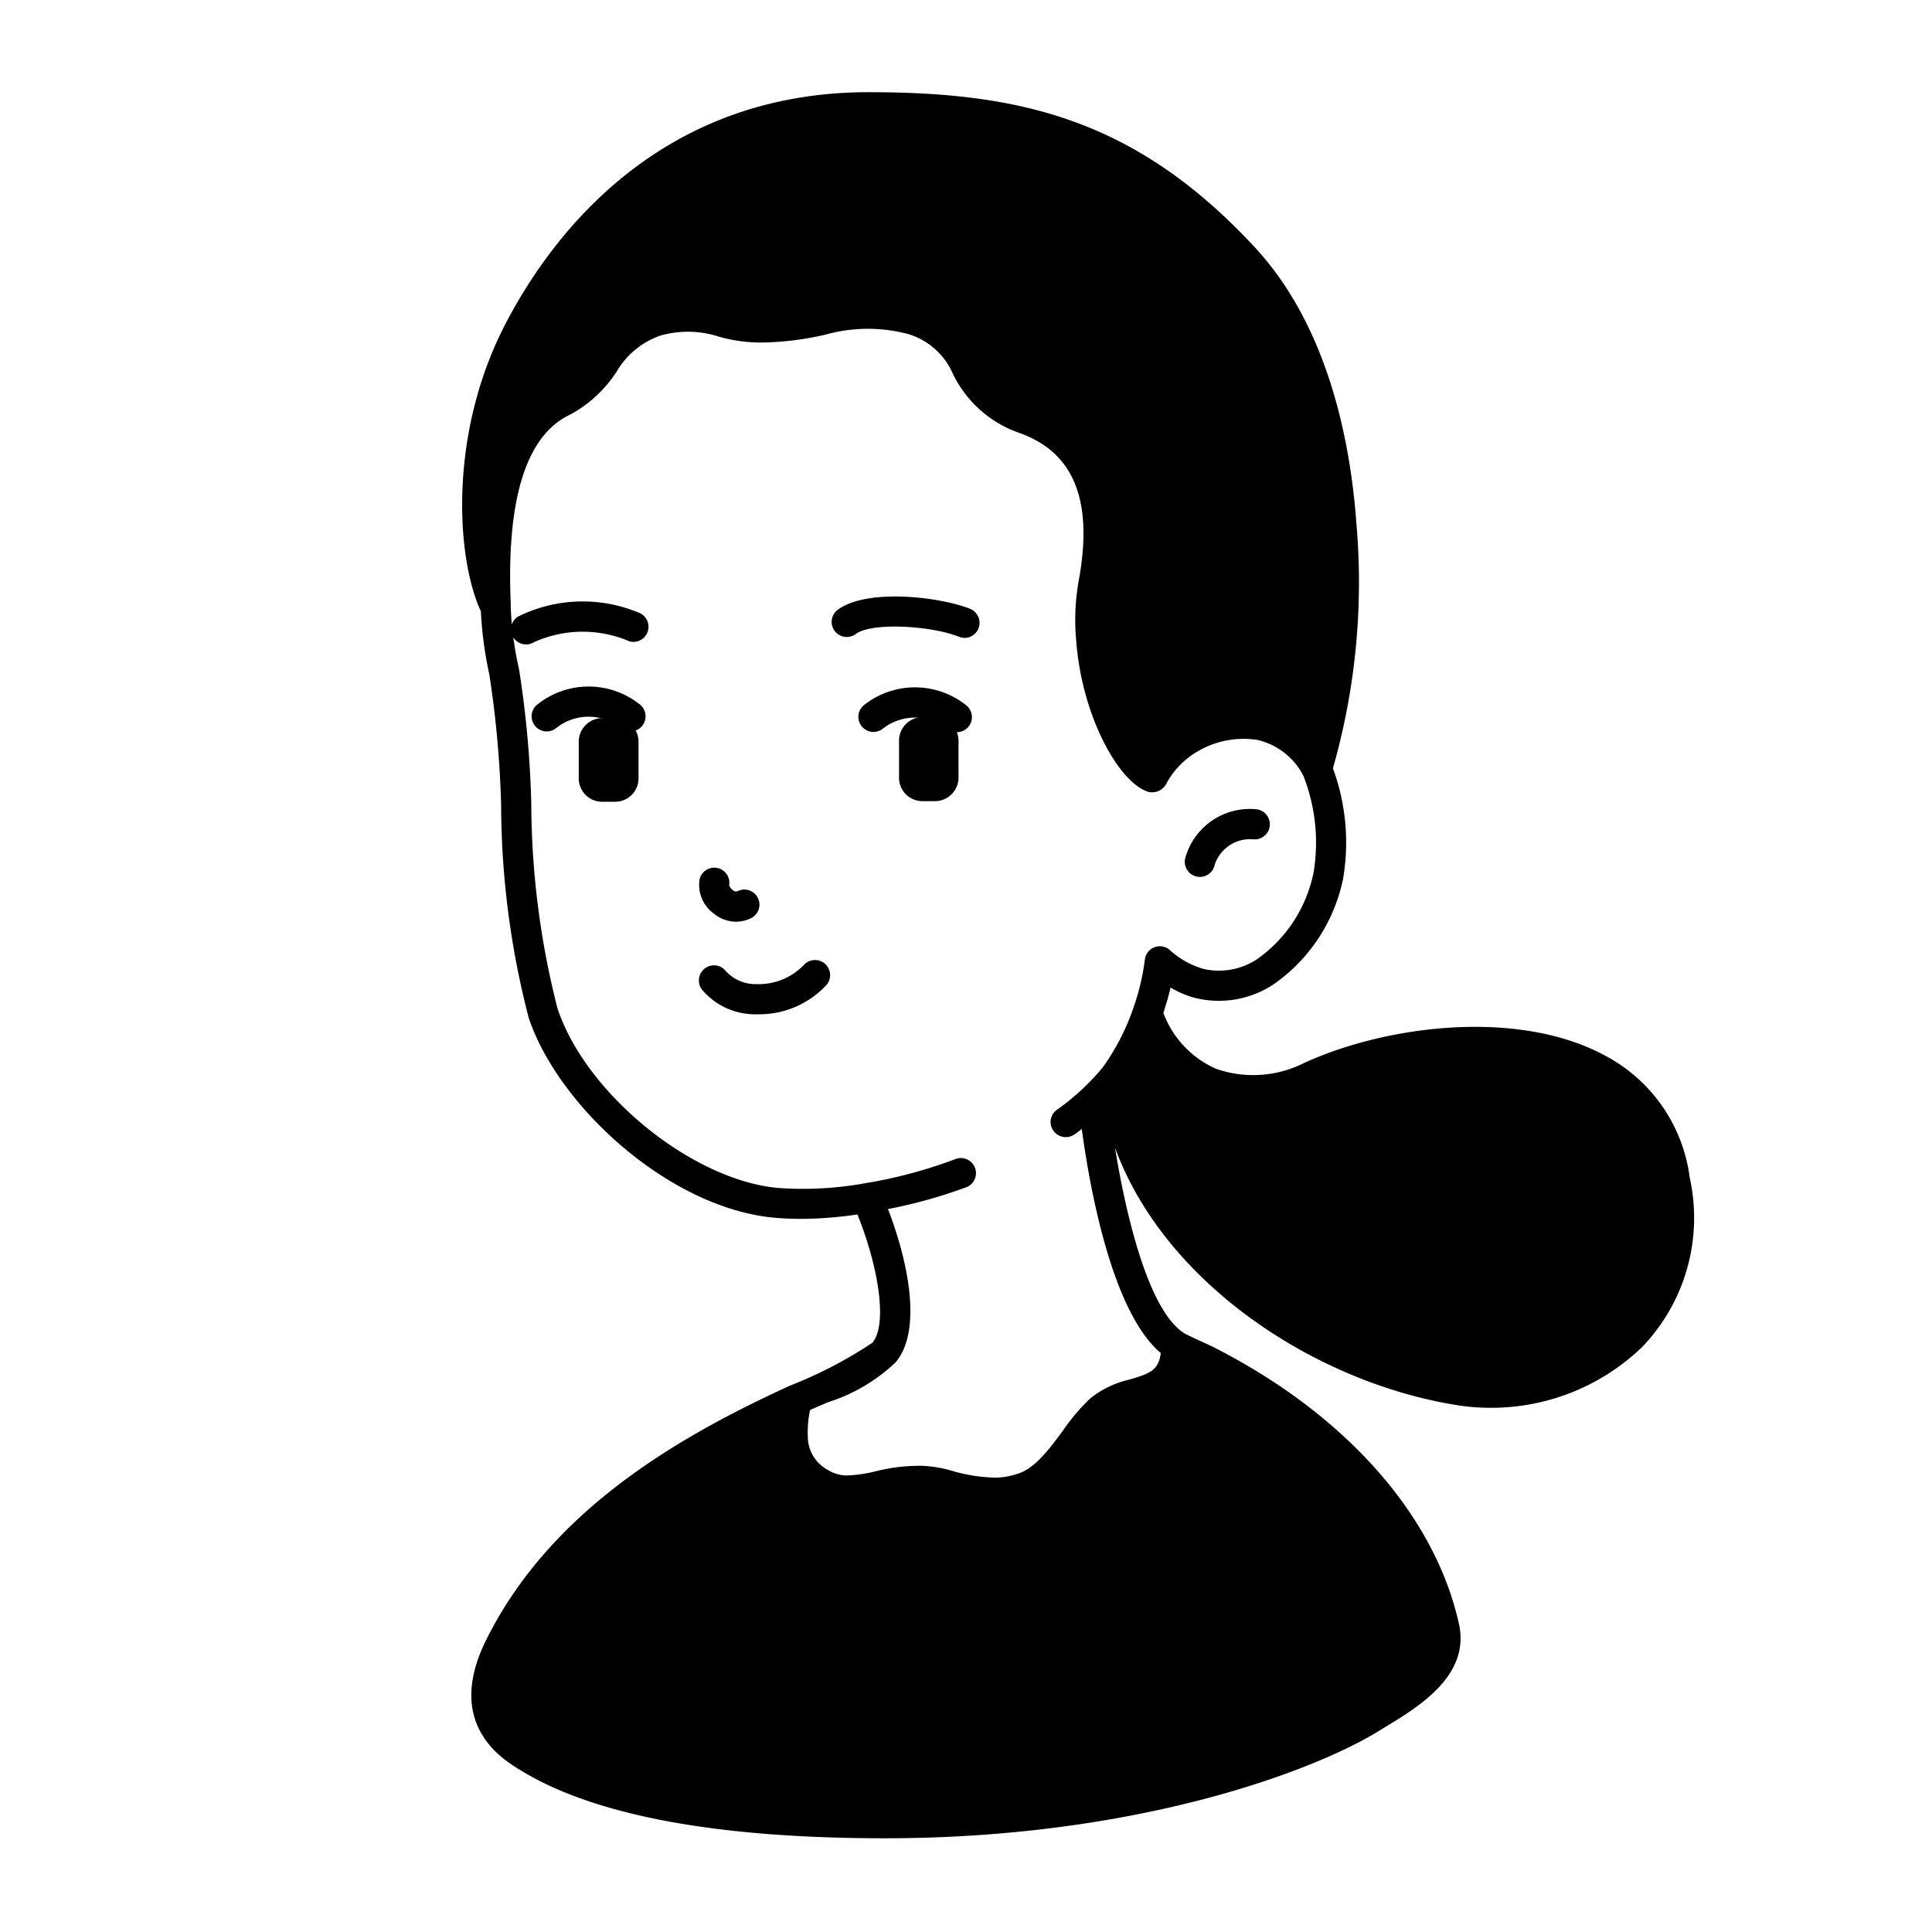 <svg id="Solid" xmlns="http://www.w3.org/2000/svg" viewBox="0 0 64 64"><title>girl, ponytail, people, woman, teenager, avatar, female</title><path d="M17.425,21.347a.5.5,0,0,1-.279-.914,4.82,4.82,0,0,1,4.007-.14.5.5,0,0,1-.3.953,3.927,3.927,0,0,0-3.158.024A.5.5,0,0,1,17.425,21.347Z"/><path d="M31.952,21.129a.5.5,0,0,1-.185-.035c-.93-.372-2.889-.485-3.417-.093a.5.5,0,1,1-.6-.8c.97-.72,3.391-.431,4.385-.033a.5.5,0,0,1-.186.964Z"/><path d="M20.881,24.229a.494.494,0,0,1-.311-.109,1.714,1.714,0,0,0-2.147,0,.5.5,0,0,1-.625-.781,2.72,2.72,0,0,1,3.4,0,.5.5,0,0,1-.313.89Z"/><path d="M31.691,24.259a.5.5,0,0,1-.313-.11,1.718,1.718,0,0,0-2.147,0,.5.5,0,0,1-.621-.783,2.72,2.72,0,0,1,3.4,0,.5.5,0,0,1-.314.889Z"/><path d="M25.131,33.6l-.113,0a2.293,2.293,0,0,1-1.762-.816.5.5,0,1,1,.792-.611,1.327,1.327,0,0,0,1.007.427,2.077,2.077,0,0,0,1.584-.645.5.5,0,0,1,.745.666A3.036,3.036,0,0,1,25.131,33.6Z"/><path d="M24.386,30.533a1.191,1.191,0,0,1-.766-.29,1.162,1.162,0,0,1-.441-1.132.5.5,0,0,1,.975.217.375.375,0,0,0,.159.184.139.139,0,0,0,.139,0,.5.5,0,0,1,.421.907A1.159,1.159,0,0,1,24.386,30.533Z"/><path d="M39.648,29.038a.466.466,0,0,0,.1.011.5.5,0,0,0,.489-.4,1.24,1.24,0,0,1,1.272-.847.5.5,0,0,0,.118-.993,2.218,2.218,0,0,0-2.368,1.632A.5.5,0,0,0,39.648,29.038Z"/><path d="M31.752,24.539v1.22a.781.781,0,0,1-.78.78h-.42a.773.773,0,0,1-.77-.78v-1.22a.773.773,0,0,1,.77-.78h.42A.781.781,0,0,1,31.752,24.539Z"/><path d="M21.152,24.569v1.22a.773.773,0,0,1-.78.77h-.42a.773.773,0,0,1-.78-.77v-1.22a.781.781,0,0,1,.78-.78h.42A.781.781,0,0,1,21.152,24.569Z"/><path d="M55.976,39.021a5.336,5.336,0,0,0-2.834-4.067c-2.82-1.515-7.128-1.021-9.927.251a3.738,3.738,0,0,1-2.932.2,3.277,3.277,0,0,1-1.745-1.849c.1-.312.183-.6.238-.844a3.037,3.037,0,0,0,.874.36,3.284,3.284,0,0,0,2.541-.466,5.648,5.648,0,0,0,2.3-3.494,7.131,7.131,0,0,0-.336-3.661,22.46,22.46,0,0,0,.777-8.122c-.2-2.72-.937-6.513-3.362-9.134-3.966-4.281-7.837-5.141-12.8-5.141-7,0-10.544,4.818-12.034,7.69-1.9,3.67-1.61,7.782-.807,9.505a12.64,12.64,0,0,0,.28,2.091,34.059,34.059,0,0,1,.392,4.366,28.251,28.251,0,0,0,.915,7.017c.986,2.948,4.755,6.41,8.321,6.63q.357.024.727.024a13.111,13.111,0,0,0,1.839-.147c.661,1.631,1.028,3.618.494,4.252a14.31,14.31,0,0,1-2.726,1.418c-3.549,1.627-7.9,4.056-10.069,8.432-1.073,2.163-.179,3.4.762,4.063,2.386,1.659,6.573,2.5,12.446,2.5,8.325,0,14.182-2.221,16.333-3.534l.257-.158c1.119-.68,2.811-1.709,2.428-3.417-.8-3.588-3.745-6.919-8.074-9.132-.16-.085-.905-.414-1.028-.492-1.179-.743-1.928-3.9-2.29-6.142,1.667,4.546,6.724,7.822,11.41,8.54a6.914,6.914,0,0,0,1.018.075A7.2,7.2,0,0,0,54.4,44.62,6.172,6.172,0,0,0,55.976,39.021Zm-21.1-1.595a.5.5,0,0,0,.429.243.506.506,0,0,0,.256-.07c.091-.055.183-.131.274-.2.257,1.9.99,6.05,2.616,7.421-.066.587-.393.689-1.033.879a3.242,3.242,0,0,0-1.3.622,6.791,6.791,0,0,0-.906,1.068c-.462.626-.94,1.272-1.523,1.438a2.367,2.367,0,0,1-.7.122,5.442,5.442,0,0,1-1.431-.22,4.172,4.172,0,0,0-.975-.171,5.917,5.917,0,0,0-1.564.177,4.521,4.521,0,0,1-.991.142,1.222,1.222,0,0,1-.6-.181,1.252,1.252,0,0,1-.665-1.03,3.6,3.6,0,0,1,.071-.958c.2-.089.409-.178.6-.259a5.778,5.778,0,0,0,2.234-1.319c.929-1.1.359-3.5-.252-5.078a16.551,16.551,0,0,0,2.574-.716.5.5,0,1,0-.348-.937,15.622,15.622,0,0,1-3,.8,11.562,11.562,0,0,1-2.735.163c-2.859-.176-6.473-3.068-7.437-5.949A27.682,27.682,0,0,1,17.6,26.66a33.754,33.754,0,0,0-.409-4.507,10.894,10.894,0,0,1-.271-2.014c0-.056,0-.157-.007-.293-.123-3.386.542-5.443,1.979-6.114a4.245,4.245,0,0,0,1.527-1.409,2.722,2.722,0,0,1,1.437-1.2,3.319,3.319,0,0,1,1.939.023,5.053,5.053,0,0,0,1.492.2,9.922,9.922,0,0,0,2.082-.267,5.19,5.19,0,0,1,2.729-.009A2.35,2.35,0,0,1,31.573,12.4a3.851,3.851,0,0,0,2.147,1.925c1.843.631,2.5,2.227,2.02,4.876a7.4,7.4,0,0,0-.087,2.048c.191,2.489,1.415,4.682,2.382,4.98a.527.527,0,0,0,.588-.244,2.706,2.706,0,0,1,.662-.822,3,3,0,0,1,2.354-.655,2.282,2.282,0,0,1,1.54,1.2,6.037,6.037,0,0,1,.335,3.191,4.623,4.623,0,0,1-1.858,2.865,2.285,2.285,0,0,1-1.78.335,2.826,2.826,0,0,1-1.145-.646.5.5,0,0,0-.807.346,7.78,7.78,0,0,1-.392,1.626,7.585,7.585,0,0,1-1,1.93,7.792,7.792,0,0,1-1.482,1.382A.5.5,0,0,0,34.873,37.426Z"/></svg>